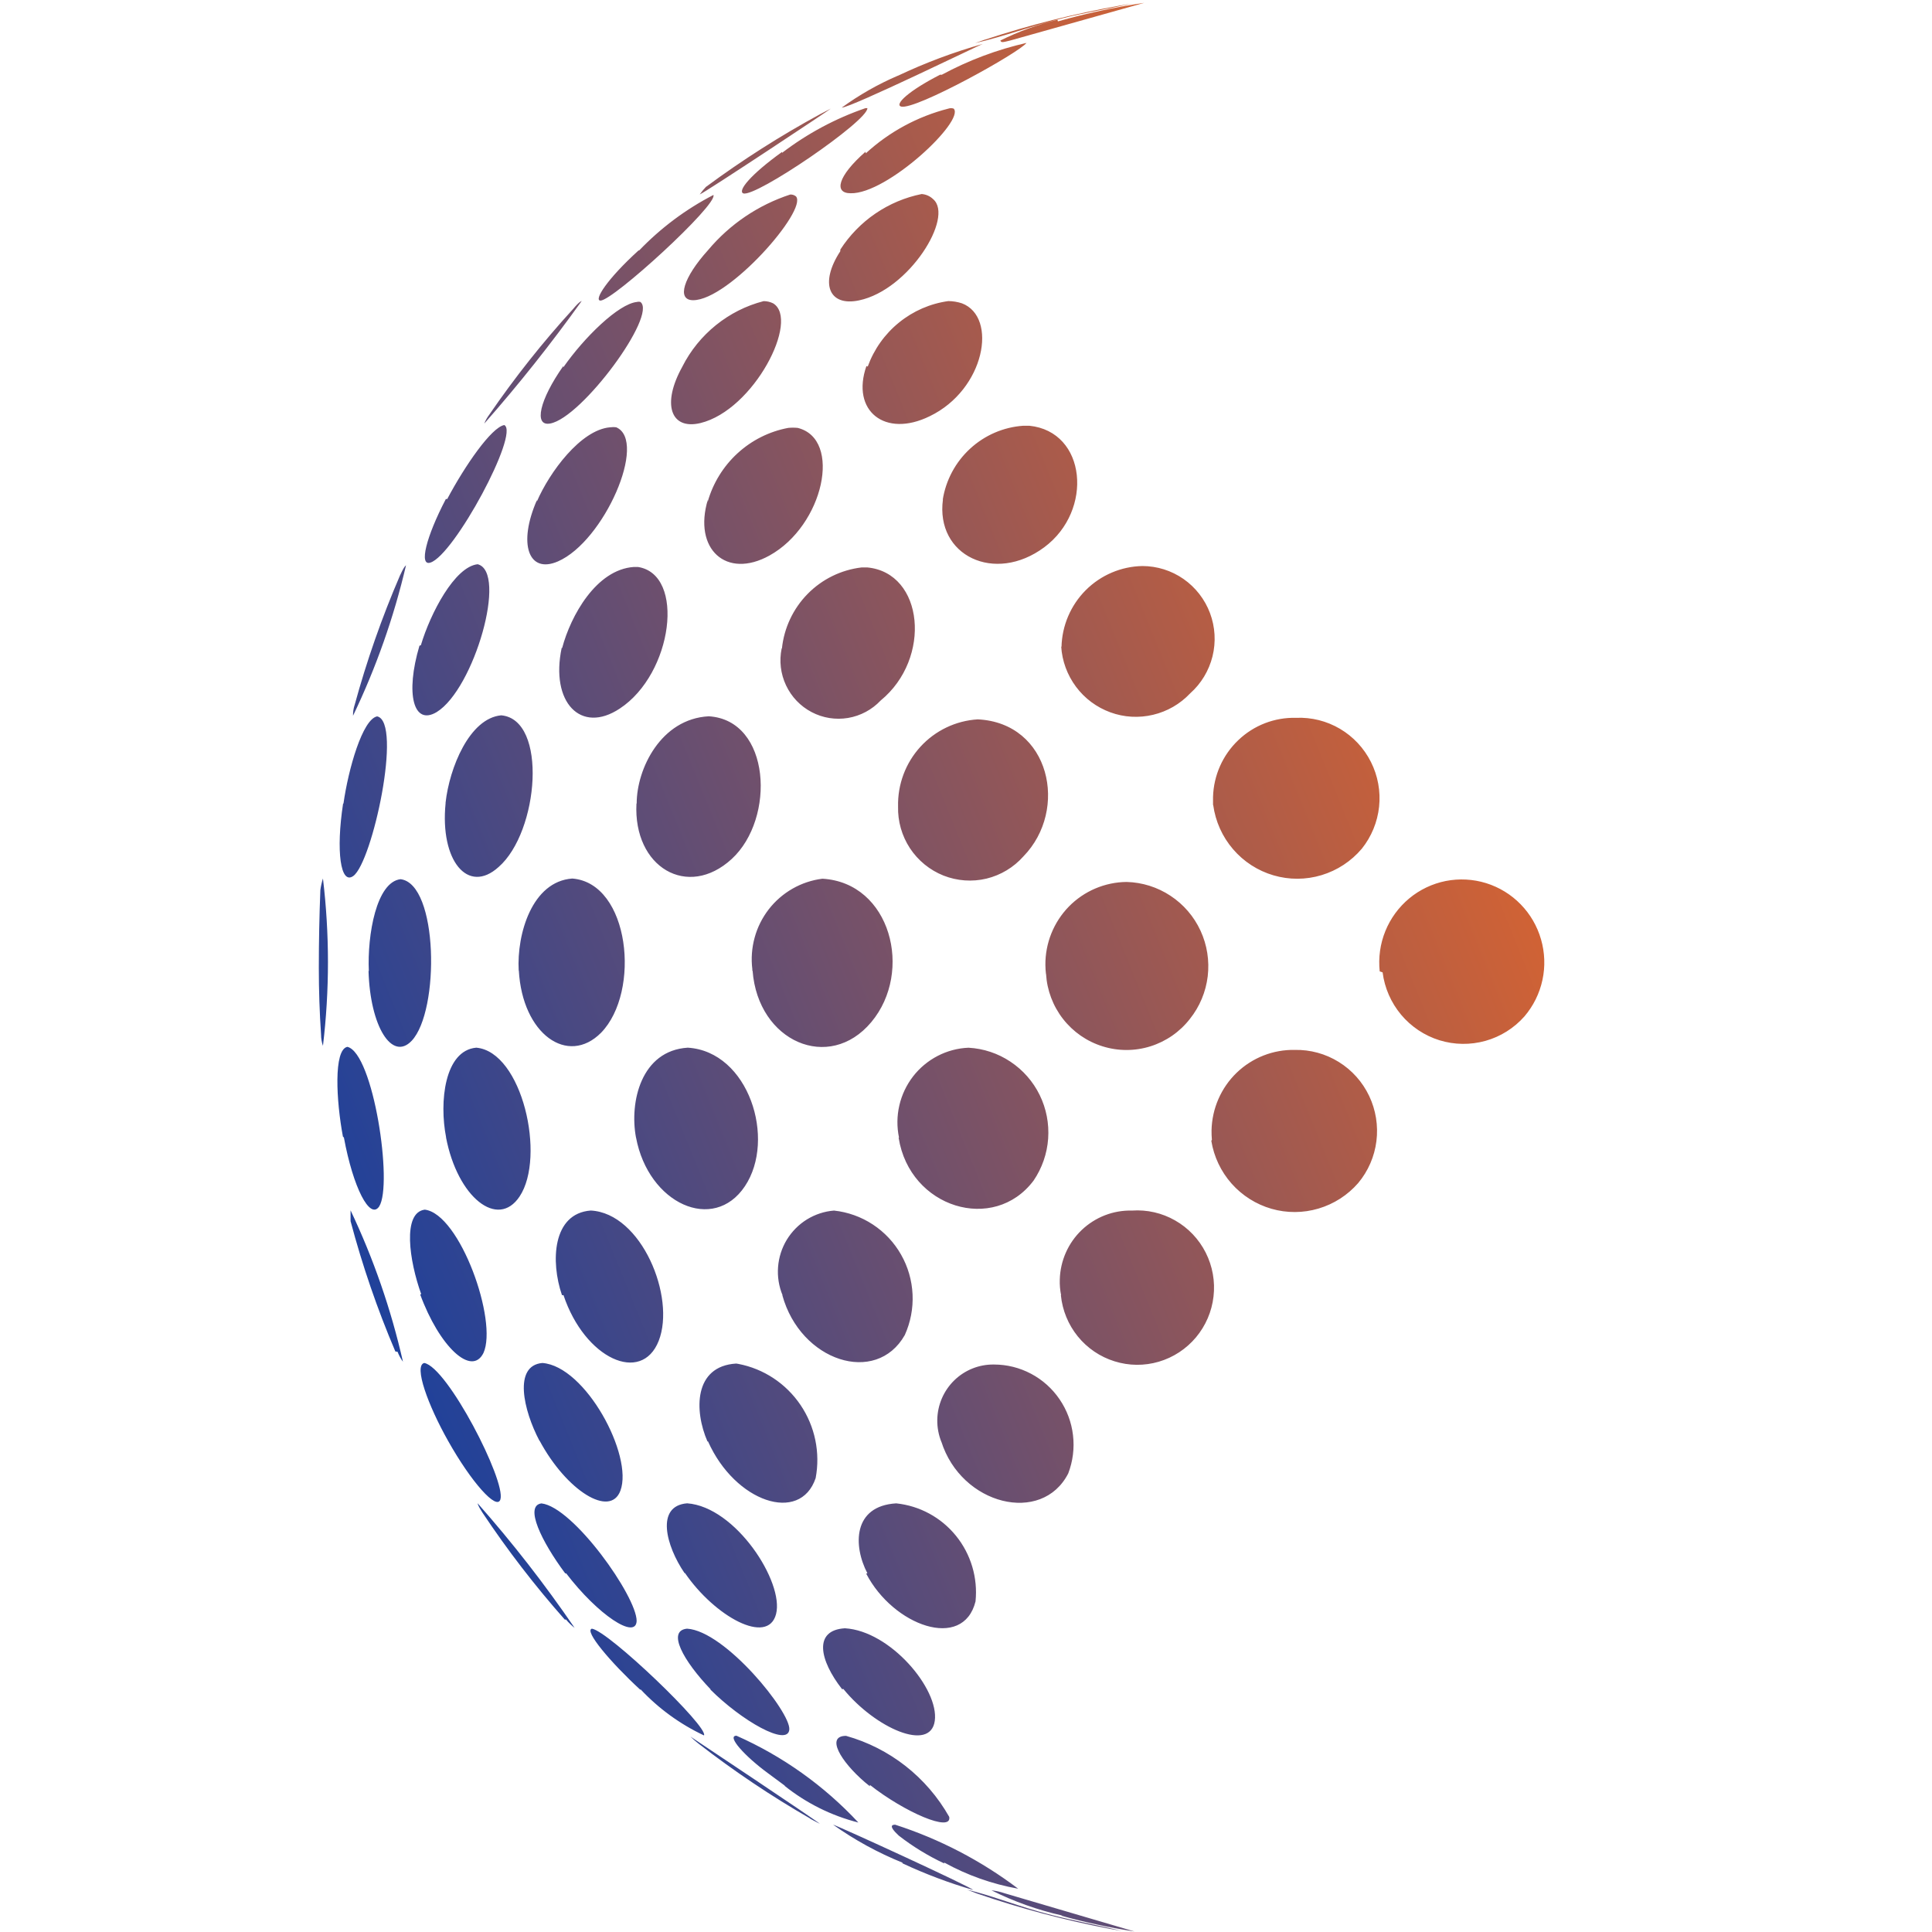 <svg  viewBox="0 0 30 44" width="70px" height="70px" fill="none" xmlns="http://www.w3.org/2000/svg">
<path d="M17.093 0.487C17.738 0.304 18.395 0.163 19.059 0.065V0.065L16.006 0.923C15.811 0.973 15.804 0.967 15.782 0.923C16.197 0.717 16.634 0.558 17.084 0.45L17.093 0.487ZM14.411 1.701C13.688 2.071 13.369 2.377 13.521 2.427C13.846 2.514 16.225 1.192 16.377 0.977C15.704 1.131 15.055 1.375 14.447 1.703L14.411 1.701ZM12.711 3.456C12.073 4.017 11.989 4.401 12.372 4.401C13.203 4.424 14.981 2.751 14.72 2.474C14.681 2.46 14.637 2.46 14.597 2.474C13.897 2.653 13.251 3.002 12.718 3.492L12.711 3.456ZM12.137 5.722C11.66 6.45 11.875 6.987 12.564 6.841C13.699 6.604 14.732 4.947 14.252 4.536C14.181 4.467 14.089 4.426 13.99 4.419C13.613 4.495 13.255 4.646 12.937 4.863C12.619 5.08 12.348 5.359 12.138 5.684L12.137 5.722ZM12.732 8.337C12.377 9.355 13.152 9.981 14.174 9.479C15.432 8.872 15.73 7.222 14.908 6.908C14.807 6.875 14.703 6.858 14.597 6.857C14.185 6.914 13.797 7.083 13.474 7.346C13.15 7.608 12.904 7.955 12.762 8.348L12.732 8.337ZM14.475 11.373C14.301 12.658 15.655 13.301 16.782 12.464C17.909 11.627 17.744 9.828 16.443 9.696H16.305C15.854 9.727 15.428 9.911 15.095 10.217C14.761 10.524 14.541 10.935 14.47 11.383L14.475 11.373ZM17.168 14.72C17.188 15.053 17.306 15.373 17.505 15.64C17.703 15.907 17.976 16.109 18.288 16.223C18.599 16.337 18.937 16.356 19.26 16.279C19.583 16.203 19.877 16.033 20.105 15.791C20.356 15.568 20.533 15.274 20.614 14.948C20.695 14.622 20.675 14.278 20.557 13.963C20.439 13.649 20.229 13.378 19.954 13.186C19.679 12.994 19.353 12.892 19.018 12.891C18.534 12.9 18.071 13.097 17.727 13.441C17.384 13.785 17.186 14.249 17.175 14.736L17.168 14.72ZM20.63 18.334C20.681 18.706 20.837 19.055 21.081 19.339C21.324 19.623 21.644 19.83 22.002 19.935C22.36 20.04 22.74 20.039 23.097 19.931C23.455 19.823 23.773 19.614 24.015 19.328C24.234 19.054 24.371 18.722 24.408 18.371C24.445 18.021 24.38 17.667 24.222 17.353C24.064 17.038 23.819 16.776 23.517 16.598C23.215 16.42 22.868 16.333 22.518 16.348C22.029 16.335 21.555 16.518 21.201 16.857C20.846 17.195 20.639 17.661 20.626 18.153C20.626 18.213 20.626 18.274 20.626 18.334H20.63ZM24.488 22.145C24.533 22.5 24.68 22.835 24.909 23.109C25.139 23.383 25.442 23.585 25.782 23.691C26.123 23.796 26.486 23.801 26.83 23.705C27.173 23.609 27.481 23.416 27.718 23.148C27.921 22.91 28.062 22.625 28.128 22.319C28.194 22.013 28.183 21.695 28.096 21.394C28.01 21.093 27.85 20.818 27.632 20.595C27.414 20.371 27.144 20.206 26.846 20.113C26.549 20.021 26.233 20.004 25.927 20.064C25.621 20.125 25.335 20.261 25.095 20.46C24.855 20.66 24.667 20.916 24.55 21.206C24.432 21.496 24.389 21.811 24.422 22.123L24.488 22.145ZM15.431 0.902L15.207 0.982C15.871 0.829 16.508 0.587 17.173 0.422C17.722 0.284 18.257 0.198 18.785 0.081L18.523 0.124C17.477 0.309 16.445 0.569 15.436 0.902H15.431ZM13.448 1.724C12.996 1.918 12.568 2.162 12.17 2.451V2.451C12.38 2.451 15.359 1.001 15.38 1.001C14.715 1.189 14.067 1.432 13.443 1.728L13.448 1.724ZM10.811 3.46C10.088 3.98 9.796 4.347 9.927 4.404C10.203 4.505 12.769 2.754 12.754 2.463H12.711C12.027 2.698 11.386 3.042 10.811 3.481V3.46ZM9.126 5.696C8.562 6.32 8.403 6.837 8.786 6.837C9.596 6.837 11.396 4.788 11.129 4.474C11.092 4.443 11.046 4.428 10.998 4.43C10.269 4.668 9.621 5.106 9.126 5.696ZM8.541 8.349C8.07 9.192 8.265 9.799 8.952 9.635C10.172 9.337 11.222 7.279 10.607 6.908C10.54 6.875 10.466 6.858 10.391 6.858C9.995 6.96 9.626 7.146 9.307 7.403C8.988 7.66 8.726 7.982 8.541 8.348V8.349ZM9.121 11.379C8.782 12.506 9.541 13.197 10.524 12.652C11.76 11.968 12.187 9.998 11.167 9.745C11.095 9.738 11.023 9.738 10.951 9.745C10.519 9.826 10.119 10.027 9.795 10.325C9.471 10.623 9.236 11.006 9.116 11.431L9.121 11.379ZM10.802 14.768C10.743 15.051 10.778 15.346 10.901 15.607C11.024 15.869 11.228 16.083 11.483 16.217C11.738 16.352 12.03 16.398 12.313 16.351C12.597 16.303 12.858 16.164 13.056 15.954C14.228 14.995 14.039 13.046 12.753 12.923H12.622C12.156 12.978 11.723 13.19 11.393 13.526C11.064 13.861 10.857 14.299 10.808 14.768H10.802ZM13.453 18.367C13.444 18.704 13.539 19.036 13.723 19.317C13.908 19.598 14.175 19.816 14.486 19.94C14.798 20.063 15.14 20.088 15.466 20.01C15.792 19.931 16.086 19.754 16.309 19.502C17.343 18.44 16.916 16.463 15.268 16.383C14.769 16.413 14.3 16.637 13.962 17.007C13.623 17.378 13.441 17.866 13.453 18.369V18.367ZM16.823 22.179C16.845 22.553 16.98 22.911 17.21 23.206C17.44 23.501 17.753 23.718 18.109 23.829C18.465 23.941 18.846 23.941 19.201 23.829C19.557 23.717 19.87 23.5 20.099 23.205C20.322 22.926 20.462 22.59 20.505 22.235C20.547 21.88 20.491 21.52 20.341 21.196C20.191 20.871 19.954 20.596 19.656 20.4C19.359 20.204 19.013 20.095 18.658 20.086C18.413 20.088 18.171 20.139 17.945 20.235C17.719 20.331 17.515 20.471 17.343 20.646C17.171 20.822 17.036 21.03 16.944 21.258C16.852 21.487 16.806 21.731 16.808 21.978C16.809 22.046 16.813 22.113 16.821 22.181L16.823 22.179ZM20.587 25.982C20.646 26.344 20.806 26.681 21.048 26.955C21.291 27.229 21.606 27.428 21.956 27.529C22.307 27.63 22.679 27.628 23.029 27.524C23.379 27.42 23.692 27.219 23.932 26.943C24.159 26.671 24.303 26.34 24.347 25.988C24.391 25.637 24.334 25.28 24.182 24.96C24.03 24.64 23.79 24.371 23.489 24.185C23.189 23.999 22.843 23.904 22.49 23.911C21.997 23.901 21.52 24.088 21.164 24.431C20.808 24.775 20.603 25.246 20.592 25.742C20.591 25.814 20.594 25.886 20.6 25.958L20.587 25.982ZM9.081 4.252C9.028 4.307 8.98 4.366 8.936 4.428C9.045 4.392 11.916 2.488 11.922 2.473L11.684 2.597C10.779 3.088 9.909 3.642 9.081 4.254V4.252ZM7.542 5.704C6.818 6.363 6.522 6.838 6.674 6.846C6.965 6.846 9.347 4.665 9.248 4.44C8.619 4.765 8.048 5.192 7.556 5.704H7.542ZM5.829 8.336C5.286 9.107 5.149 9.717 5.531 9.645C6.255 9.513 7.976 7.173 7.585 6.877C7.559 6.87 7.531 6.87 7.505 6.877C7.086 6.92 6.305 7.683 5.829 8.366V8.336ZM5.228 11.39C4.793 12.383 5.033 13.077 5.706 12.786C6.761 12.327 7.752 10.045 7.036 9.732C6.988 9.725 6.939 9.725 6.89 9.732C6.226 9.791 5.517 10.75 5.228 11.419V11.39ZM5.792 14.756C5.53 15.992 6.226 16.727 7.115 16.137C8.323 15.344 8.617 13.079 7.527 12.912H7.437C6.576 12.97 5.995 14.031 5.803 14.757L5.792 14.756ZM7.495 18.299C7.419 19.754 8.662 20.484 9.665 19.562C10.668 18.639 10.555 16.398 9.141 16.313C8.05 16.371 7.5 17.512 7.5 18.299H7.495ZM10.14 22.109C10.263 23.723 11.882 24.428 12.844 23.277C13.806 22.127 13.284 20.101 11.729 20.012C11.49 20.042 11.259 20.119 11.049 20.239C10.839 20.359 10.655 20.519 10.507 20.71C10.359 20.902 10.249 21.121 10.186 21.355C10.122 21.589 10.104 21.833 10.134 22.074C10.134 22.085 10.134 22.096 10.134 22.107L10.14 22.109ZM13.466 25.912C13.719 27.512 15.635 28.093 16.54 26.886C16.732 26.603 16.847 26.273 16.871 25.931C16.895 25.588 16.829 25.246 16.678 24.938C16.527 24.63 16.297 24.368 16.012 24.179C15.728 23.989 15.398 23.88 15.057 23.861C14.812 23.871 14.572 23.935 14.354 24.048C14.136 24.161 13.945 24.32 13.794 24.515C13.644 24.71 13.537 24.935 13.482 25.175C13.426 25.416 13.424 25.665 13.474 25.907L13.466 25.912ZM17.161 29.498C17.195 29.842 17.329 30.168 17.546 30.436C17.764 30.704 18.054 30.901 18.383 31.003C18.711 31.106 19.061 31.109 19.391 31.012C19.721 30.915 20.015 30.722 20.237 30.458C20.458 30.194 20.598 29.87 20.637 29.527C20.677 29.184 20.615 28.837 20.46 28.529C20.305 28.221 20.062 27.965 19.763 27.795C19.465 27.624 19.122 27.546 18.78 27.57C18.355 27.559 17.944 27.719 17.635 28.013C17.327 28.307 17.148 28.712 17.136 29.139C17.132 29.259 17.142 29.38 17.166 29.498H17.161ZM4.143 9.444C4.096 9.506 4.057 9.574 4.029 9.647C4.815 8.755 5.555 7.823 6.247 6.856V6.856C6.247 6.856 6.202 6.856 6.052 7.037C5.36 7.794 4.723 8.598 4.143 9.444V9.444ZM3.155 11.363C2.699 12.236 2.54 12.898 2.801 12.813C3.342 12.646 4.839 9.862 4.485 9.68C4.194 9.73 3.589 10.603 3.184 11.367L3.155 11.363ZM2.553 14.705C2.227 15.803 2.416 16.537 2.947 16.216C3.799 15.689 4.565 13.024 3.878 12.85C3.354 12.908 2.801 13.969 2.585 14.695L2.553 14.705ZM3.148 18.295C3.017 19.596 3.654 20.381 4.356 19.745C5.273 18.945 5.478 16.386 4.415 16.291C3.691 16.357 3.235 17.491 3.148 18.278V18.295ZM4.816 22.102C4.896 23.551 5.93 24.283 6.689 23.52C7.599 22.585 7.344 20.11 6.033 20.008C5.116 20.074 4.767 21.274 4.813 22.103L4.816 22.102ZM7.485 25.905C7.767 27.417 9.25 28.087 9.965 27.015C10.681 25.944 10.052 23.947 8.664 23.86C7.601 23.926 7.333 25.096 7.484 25.905H7.485ZM10.817 29.497C11.229 31.002 12.95 31.561 13.606 30.405C13.737 30.115 13.798 29.797 13.783 29.479C13.768 29.16 13.679 28.85 13.521 28.573C13.364 28.296 13.143 28.061 12.878 27.887C12.612 27.712 12.309 27.604 11.994 27.57C11.776 27.587 11.564 27.657 11.377 27.772C11.191 27.887 11.034 28.046 10.919 28.234C10.805 28.422 10.737 28.634 10.72 28.854C10.703 29.074 10.738 29.295 10.822 29.498L10.817 29.497ZM14.437 32.828C14.893 34.278 16.73 34.732 17.329 33.555C17.434 33.279 17.472 32.981 17.437 32.687C17.403 32.393 17.298 32.112 17.131 31.868C16.965 31.624 16.742 31.424 16.481 31.286C16.221 31.148 15.931 31.076 15.637 31.076C15.299 31.071 14.974 31.201 14.732 31.437C14.49 31.674 14.351 31.997 14.346 32.336C14.343 32.512 14.377 32.687 14.444 32.85L14.437 32.828ZM1.075 16.059C1.05 16.137 1.038 16.219 1.04 16.301V16.301C1.565 15.206 1.97 14.057 2.247 12.874C2.21 12.909 2.196 12.924 2.109 13.107C1.696 14.065 1.351 15.051 1.076 16.058L1.075 16.059ZM0.814 18.299C0.648 19.382 0.755 20.161 1.046 19.95C1.48 19.638 2.173 16.439 1.589 16.315C1.256 16.38 0.933 17.515 0.822 18.302L0.814 18.299ZM1.393 22.111C1.429 23.376 1.928 24.176 2.376 23.703C3.019 23.02 2.983 20.127 2.122 20.023C1.573 20.087 1.363 21.287 1.4 22.116L1.393 22.111ZM3.158 25.904C3.42 27.271 4.337 27.998 4.834 27.248C5.434 26.347 4.893 23.953 3.847 23.86C3.124 23.924 3 25.095 3.16 25.904H3.158ZM5.833 29.496C6.318 30.946 7.611 31.532 8.002 30.536C8.392 29.539 7.609 27.628 6.454 27.569C5.58 27.635 5.536 28.733 5.799 29.497L5.833 29.496ZM9.125 32.828C9.74 34.209 11.222 34.71 11.576 33.663C11.685 33.084 11.561 32.484 11.231 31.997C10.901 31.509 10.392 31.172 9.816 31.062L9.767 31.054C8.799 31.112 8.807 32.129 9.112 32.828H9.125ZM12.727 35.838C13.342 37.025 14.935 37.604 15.217 36.471C15.272 35.934 15.112 35.397 14.773 34.978C14.434 34.559 13.944 34.293 13.41 34.238C12.421 34.297 12.427 35.206 12.754 35.83L12.727 35.838ZM0.261 22.044C0.261 22.552 0.278 23.06 0.312 23.563C0.312 23.65 0.327 23.736 0.355 23.818V23.818C0.507 22.552 0.507 21.273 0.355 20.007C0.328 20.093 0.308 20.181 0.296 20.271C0.273 20.857 0.261 21.448 0.261 22.045V22.044ZM0.832 25.905C1.042 27.048 1.425 27.789 1.635 27.477C1.953 26.982 1.504 23.98 0.911 23.841C0.593 23.906 0.658 25.076 0.81 25.886L0.832 25.905ZM2.568 29.476C3.002 30.662 3.738 31.36 4.01 30.814C4.342 30.088 3.475 27.644 2.674 27.549C2.16 27.615 2.319 28.713 2.594 29.477L2.568 29.476ZM5.287 32.807C5.902 33.955 6.9 34.573 7.13 33.948C7.426 33.148 6.336 31.113 5.352 31.041C4.687 31.099 4.918 32.116 5.287 32.815V32.807ZM8.6 35.825C9.278 36.814 10.486 37.482 10.674 36.76C10.863 36.037 9.757 34.316 8.649 34.237C7.927 34.295 8.164 35.203 8.592 35.829L8.6 35.825ZM12.207 38.465C12.929 39.352 14.188 39.915 14.289 39.191C14.39 38.468 13.276 37.142 12.242 37.083C11.52 37.126 11.661 37.809 12.178 38.47L12.207 38.465ZM2.054 30.786C2.085 30.866 2.126 30.942 2.177 31.012V31.012C1.907 29.822 1.507 28.666 0.984 27.565V27.811C1.253 28.824 1.594 29.816 2.004 30.779L2.054 30.786ZM3.205 32.815C3.729 33.749 4.318 34.415 4.397 34.146C4.521 33.716 3.19 31.135 2.662 31.041C2.417 31.1 2.749 32.008 3.205 32.815ZM5.894 35.832C6.616 36.778 7.484 37.351 7.499 36.915C7.499 36.356 6.057 34.32 5.331 34.239C4.938 34.291 5.331 35.105 5.872 35.832H5.894ZM9.168 38.468C9.892 39.194 10.94 39.786 10.976 39.39C11.011 38.995 9.516 37.144 8.648 37.092C8.184 37.135 8.554 37.818 9.191 38.481L9.168 38.468ZM12.811 40.65C13.597 41.269 14.684 41.742 14.618 41.378C14.108 40.475 13.263 39.811 12.268 39.533C11.804 39.533 12.137 40.106 12.695 40.587L12.811 40.681V40.65ZM5.89 36.883C5.948 36.954 6.014 37.017 6.086 37.073C5.409 36.083 4.672 35.135 3.878 34.237C3.878 34.237 3.878 34.282 3.987 34.448C4.556 35.303 5.184 36.118 5.864 36.886L5.89 36.883ZM7.592 38.477C8.003 38.914 8.492 39.269 9.033 39.523C9.141 39.332 6.866 37.152 6.481 37.092C6.294 37.135 6.909 37.863 7.58 38.481L7.592 38.477ZM10.857 40.662C11.354 41.062 11.931 41.35 12.549 41.507C11.766 40.666 10.821 39.994 9.773 39.53C9.541 39.53 9.961 39.997 10.496 40.388L10.889 40.679L10.857 40.662ZM14.504 42.418C15.029 42.708 15.598 42.909 16.188 43.014C15.342 42.374 14.396 41.882 13.389 41.557C13.345 41.557 13.201 41.557 13.469 41.805C13.789 42.054 14.136 42.266 14.503 42.438L14.504 42.418ZM11.45 41.42L11.674 41.538C11.588 41.457 8.74 39.56 8.725 39.55C8.78 39.604 8.839 39.655 8.9 39.703C9.71 40.332 10.563 40.905 11.452 41.416L11.45 41.42ZM13.549 42.434C14.072 42.679 14.613 42.883 15.167 43.044C15.095 42.965 12.11 41.594 11.972 41.555C12.464 41.905 12.996 42.196 13.556 42.422L13.549 42.434ZM17.171 43.629C17.72 43.782 18.277 43.902 18.84 43.989L15.876 43.117C15.78 43.084 15.681 43.062 15.58 43.051V43.051C16.092 43.307 16.634 43.5 17.192 43.625L17.171 43.629ZM18.292 43.931L18.545 43.975C17.905 43.822 17.272 43.711 16.643 43.53C16.014 43.35 15.572 43.168 15.024 43.036L15.249 43.123C16.243 43.465 17.26 43.735 18.292 43.931" fill="url(#paint0_linear_14_480)"/>
<defs>
<linearGradient id="paint0_linear_14_480" x1="3.445" y1="34.262" x2="33.598" y2="22.016" gradientUnits="userSpaceOnUse">
<stop stop-color="#20419A"/>
<stop offset="1" stop-color="#EF6823"/>
</linearGradient>
</defs>
</svg>